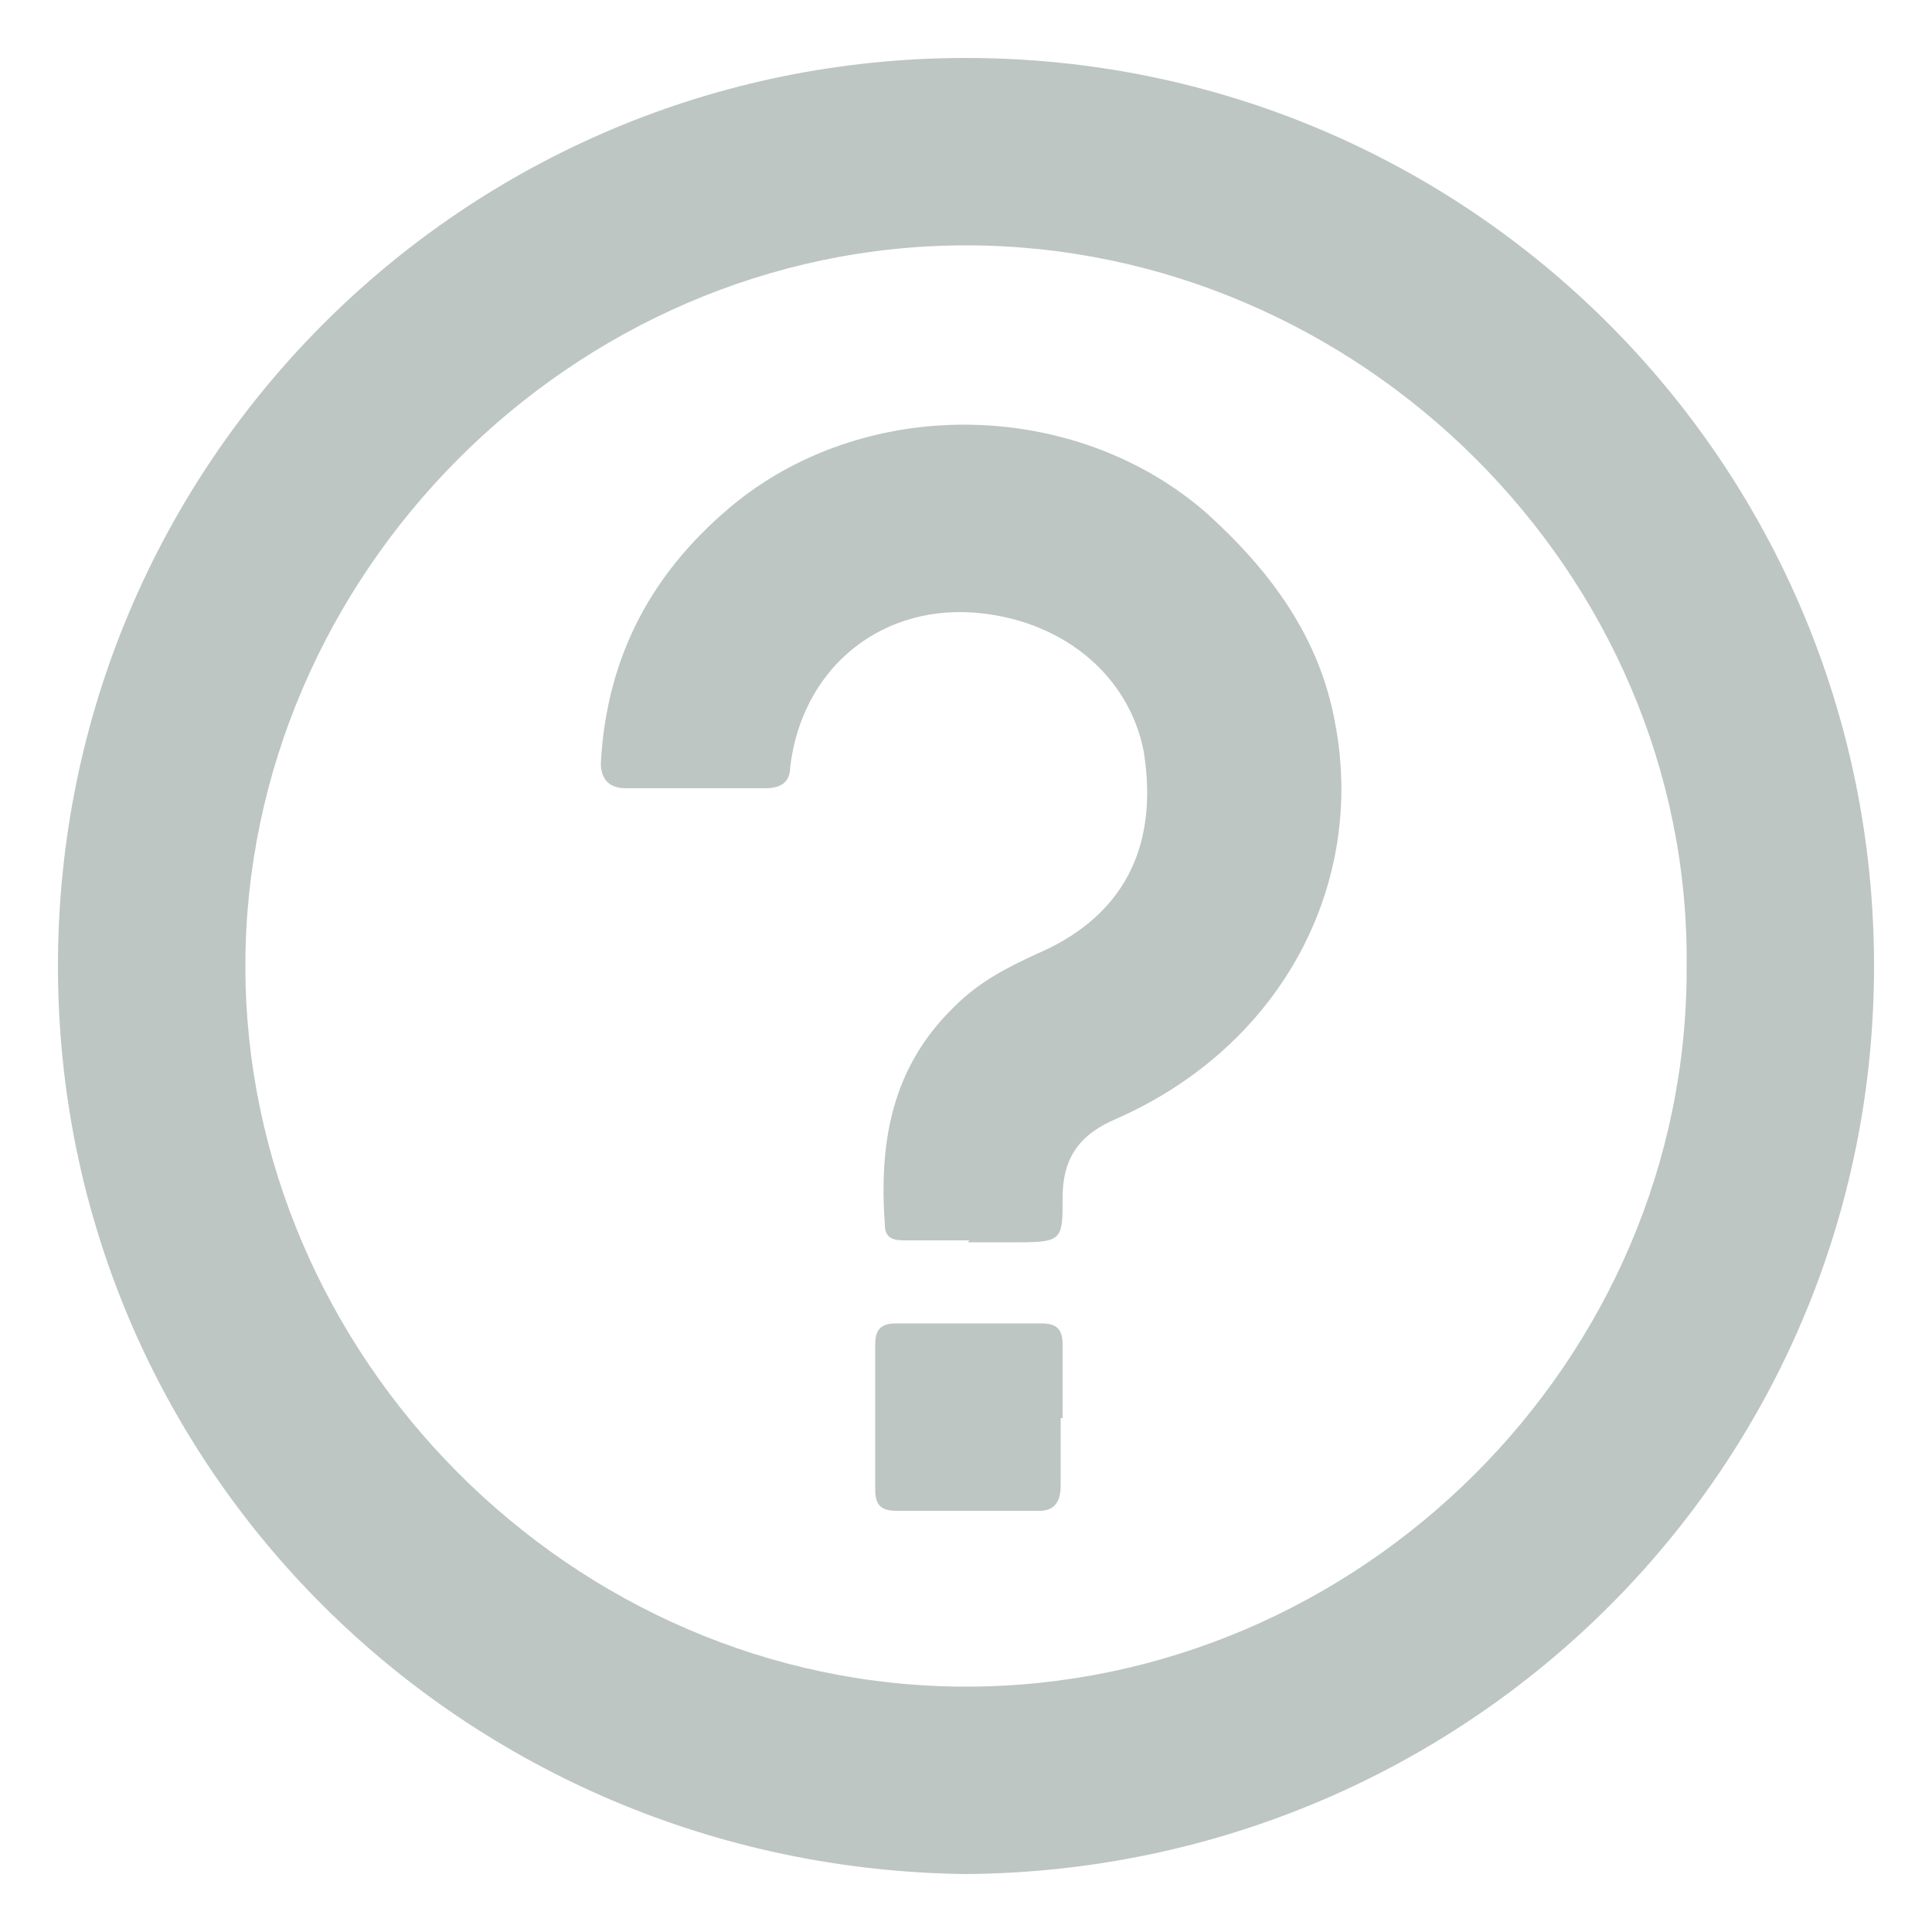 <?xml version="1.0" encoding="UTF-8"?>
<svg id="Layer_1" data-name="Layer 1" xmlns="http://www.w3.org/2000/svg" version="1.1" viewBox="0 0 100 100">
  <defs>
    <style>
      .cls-1 {
        fill: #bdc6c3;
        stroke-width: 0px;
      }
    </style>
  </defs>
  <g id="Layer_4" data-name="Layer 4">
    <g>
      <path class="cls-1" d="M50,97c-26-.3-47-21-47-47S24,3,50,3s47,21,47,47-21,46.8-47,47ZM87.3,50c.2-20.3-16.9-37.3-37.3-37.3S12.7,29.8,12.7,50s16.9,37.3,37.3,37.3,37.4-16.9,37.3-37.3Z"/>
      <path class="cls-1" d="M50.5,64.2h-3.6c-.5,0-1.1,0-1.1-.8-.3-4.2.3-8.1,3.6-11.3,1.3-1.3,2.7-2,4.2-2.7,4.5-1.9,6.4-5.5,5.6-10.5-.8-4.1-4.4-6.9-8.9-7.2-4.9-.3-8.8,3-9.4,8,0,.8-.5,1.1-1.3,1.1h-7.2c-.9,0-1.3-.5-1.3-1.3.3-5.6,2.7-10,7-13.5,7-5.6,17.7-5.3,24.4.6,3.3,3,5.8,6.4,6.6,10.8,1.6,8.3-2.7,16.7-11.3,20.5-1.9.8-2.8,2-2.8,4.1s0,2.3-2.2,2.3h-2.7l.2-.3Z"/>
      <path class="cls-1" d="M54.9,73.3v3.6c0,.8-.3,1.3-1.1,1.3h-7.4c-.8,0-1.1-.3-1.1-1.1v-7.5c0-.8.3-1.1,1.1-1.1h7.5c.8,0,1.1.3,1.1,1.1v3.8h-.2Z"/>
    </g>
  </g>
</svg>